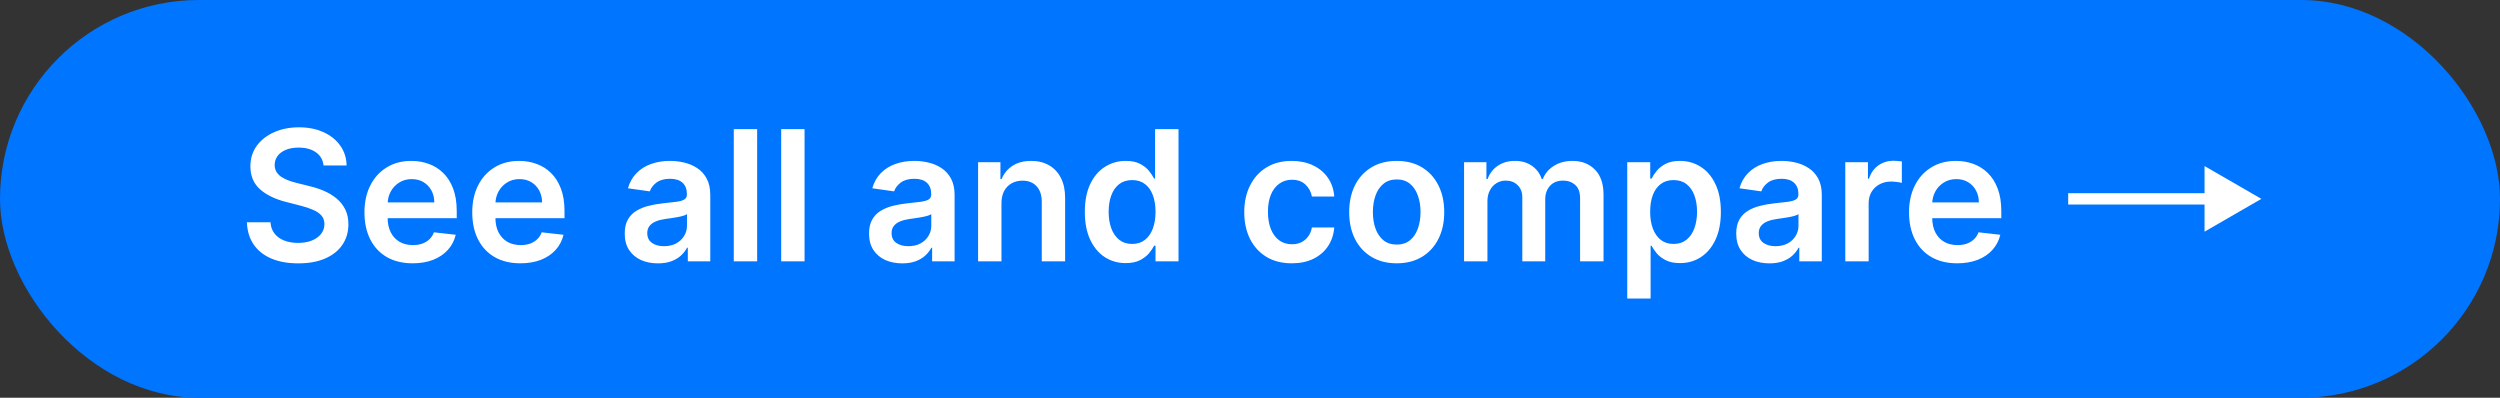 <svg width="220" height="35" viewBox="0 0 220 35" fill="none" xmlns="http://www.w3.org/2000/svg">
<rect x="0" y="0" width="220" height="35" fill="#333333" stroke="none"/>
<rect width="220" height="35" rx="17.5" fill="#0075FF"/>
<path d="M28.472 14.562C28.419 14.066 28.195 13.68 27.801 13.403C27.411 13.127 26.903 12.989 26.278 12.989C25.839 12.989 25.462 13.055 25.148 13.188C24.833 13.32 24.593 13.5 24.426 13.727C24.259 13.954 24.174 14.214 24.171 14.506C24.171 14.748 24.225 14.958 24.335 15.136C24.449 15.314 24.602 15.466 24.796 15.591C24.989 15.712 25.203 15.814 25.438 15.898C25.672 15.981 25.909 16.051 26.148 16.108L27.239 16.381C27.678 16.483 28.1 16.621 28.506 16.796C28.915 16.97 29.28 17.189 29.602 17.454C29.928 17.72 30.186 18.04 30.375 18.415C30.564 18.79 30.659 19.229 30.659 19.733C30.659 20.415 30.485 21.015 30.136 21.534C29.788 22.049 29.284 22.453 28.625 22.744C27.97 23.032 27.176 23.176 26.244 23.176C25.339 23.176 24.553 23.036 23.886 22.756C23.224 22.475 22.704 22.066 22.329 21.528C21.958 20.991 21.758 20.335 21.727 19.562H23.801C23.831 19.968 23.956 20.305 24.176 20.574C24.396 20.843 24.682 21.044 25.034 21.176C25.39 21.309 25.788 21.375 26.227 21.375C26.686 21.375 27.087 21.307 27.432 21.171C27.78 21.03 28.053 20.837 28.25 20.591C28.447 20.341 28.547 20.049 28.551 19.716C28.547 19.413 28.458 19.163 28.284 18.966C28.11 18.765 27.866 18.599 27.551 18.466C27.241 18.329 26.877 18.208 26.46 18.102L25.136 17.761C24.178 17.515 23.421 17.142 22.864 16.642C22.311 16.138 22.034 15.47 22.034 14.636C22.034 13.951 22.22 13.35 22.591 12.835C22.966 12.32 23.475 11.921 24.119 11.636C24.763 11.348 25.492 11.204 26.307 11.204C27.133 11.204 27.856 11.348 28.477 11.636C29.102 11.921 29.593 12.316 29.949 12.824C30.305 13.328 30.489 13.907 30.5 14.562H28.472ZM36.311 23.171C35.436 23.171 34.68 22.989 34.044 22.625C33.411 22.258 32.925 21.739 32.584 21.068C32.243 20.394 32.072 19.6 32.072 18.688C32.072 17.79 32.243 17.002 32.584 16.324C32.928 15.642 33.41 15.112 34.027 14.733C34.644 14.35 35.37 14.159 36.203 14.159C36.741 14.159 37.249 14.246 37.726 14.421C38.207 14.591 38.631 14.856 38.999 15.216C39.37 15.576 39.661 16.034 39.874 16.591C40.086 17.144 40.192 17.803 40.192 18.568V19.199H33.038V17.812H38.22C38.216 17.419 38.131 17.068 37.965 16.761C37.798 16.451 37.565 16.206 37.266 16.028C36.97 15.85 36.626 15.761 36.231 15.761C35.811 15.761 35.442 15.864 35.124 16.068C34.805 16.269 34.557 16.534 34.379 16.864C34.205 17.189 34.116 17.547 34.112 17.938V19.148C34.112 19.655 34.205 20.091 34.391 20.454C34.576 20.814 34.836 21.091 35.169 21.284C35.502 21.474 35.892 21.568 36.34 21.568C36.639 21.568 36.91 21.526 37.152 21.443C37.394 21.356 37.605 21.229 37.783 21.062C37.961 20.896 38.095 20.689 38.186 20.443L40.106 20.659C39.985 21.167 39.754 21.61 39.413 21.989C39.076 22.364 38.644 22.655 38.118 22.864C37.591 23.068 36.989 23.171 36.311 23.171ZM45.795 23.171C44.92 23.171 44.165 22.989 43.528 22.625C42.896 22.258 42.409 21.739 42.068 21.068C41.727 20.394 41.557 19.6 41.557 18.688C41.557 17.79 41.727 17.002 42.068 16.324C42.413 15.642 42.894 15.112 43.511 14.733C44.129 14.35 44.854 14.159 45.688 14.159C46.225 14.159 46.733 14.246 47.21 14.421C47.691 14.591 48.115 14.856 48.483 15.216C48.854 15.576 49.146 16.034 49.358 16.591C49.57 17.144 49.676 17.803 49.676 18.568V19.199H42.523V17.812H47.705C47.701 17.419 47.615 17.068 47.449 16.761C47.282 16.451 47.049 16.206 46.75 16.028C46.455 15.85 46.11 15.761 45.716 15.761C45.295 15.761 44.926 15.864 44.608 16.068C44.29 16.269 44.042 16.534 43.864 16.864C43.689 17.189 43.6 17.547 43.597 17.938V19.148C43.597 19.655 43.689 20.091 43.875 20.454C44.061 20.814 44.32 21.091 44.653 21.284C44.987 21.474 45.377 21.568 45.824 21.568C46.123 21.568 46.394 21.526 46.636 21.443C46.879 21.356 47.089 21.229 47.267 21.062C47.445 20.896 47.58 20.689 47.67 20.443L49.591 20.659C49.47 21.167 49.239 21.61 48.898 21.989C48.561 22.364 48.129 22.655 47.602 22.864C47.076 23.068 46.474 23.171 45.795 23.171ZM57.896 23.176C57.343 23.176 56.845 23.078 56.402 22.881C55.963 22.68 55.614 22.384 55.356 21.994C55.103 21.604 54.976 21.123 54.976 20.551C54.976 20.059 55.067 19.651 55.249 19.329C55.43 19.008 55.678 18.75 55.993 18.557C56.307 18.364 56.661 18.218 57.055 18.119C57.453 18.017 57.864 17.943 58.288 17.898C58.8 17.845 59.215 17.797 59.533 17.756C59.851 17.71 60.082 17.642 60.226 17.551C60.374 17.456 60.447 17.311 60.447 17.114V17.079C60.447 16.651 60.321 16.32 60.067 16.085C59.813 15.85 59.447 15.733 58.97 15.733C58.466 15.733 58.067 15.843 57.771 16.062C57.48 16.282 57.283 16.542 57.18 16.841L55.26 16.568C55.411 16.038 55.661 15.595 56.01 15.239C56.358 14.879 56.785 14.61 57.288 14.432C57.792 14.25 58.349 14.159 58.959 14.159C59.379 14.159 59.798 14.208 60.215 14.307C60.631 14.405 61.012 14.568 61.356 14.796C61.701 15.019 61.978 15.324 62.186 15.71C62.398 16.097 62.504 16.579 62.504 17.159V23H60.527V21.801H60.459C60.334 22.044 60.158 22.271 59.93 22.483C59.707 22.691 59.425 22.86 59.084 22.989C58.747 23.114 58.351 23.176 57.896 23.176ZM58.43 21.665C58.843 21.665 59.201 21.583 59.504 21.421C59.807 21.254 60.04 21.034 60.203 20.761C60.37 20.489 60.453 20.191 60.453 19.869V18.841C60.389 18.894 60.279 18.943 60.124 18.989C59.972 19.034 59.802 19.074 59.612 19.108C59.423 19.142 59.235 19.172 59.05 19.199C58.864 19.225 58.703 19.248 58.567 19.267C58.26 19.309 57.985 19.377 57.743 19.472C57.501 19.566 57.309 19.699 57.169 19.869C57.029 20.036 56.959 20.252 56.959 20.517C56.959 20.896 57.097 21.182 57.374 21.375C57.65 21.568 58.002 21.665 58.43 21.665ZM66.629 11.364V23H64.572V11.364H66.629ZM70.801 11.364V23H68.744V11.364H70.801ZM79.396 23.176C78.843 23.176 78.345 23.078 77.902 22.881C77.463 22.68 77.114 22.384 76.856 21.994C76.603 21.604 76.476 21.123 76.476 20.551C76.476 20.059 76.567 19.651 76.749 19.329C76.93 19.008 77.178 18.75 77.493 18.557C77.807 18.364 78.162 18.218 78.555 18.119C78.953 18.017 79.364 17.943 79.788 17.898C80.3 17.845 80.715 17.797 81.033 17.756C81.351 17.71 81.582 17.642 81.726 17.551C81.874 17.456 81.947 17.311 81.947 17.114V17.079C81.947 16.651 81.82 16.32 81.567 16.085C81.313 15.85 80.947 15.733 80.47 15.733C79.966 15.733 79.567 15.843 79.271 16.062C78.98 16.282 78.783 16.542 78.68 16.841L76.76 16.568C76.912 16.038 77.162 15.595 77.51 15.239C77.858 14.879 78.285 14.61 78.788 14.432C79.292 14.25 79.849 14.159 80.459 14.159C80.879 14.159 81.298 14.208 81.715 14.307C82.131 14.405 82.512 14.568 82.856 14.796C83.201 15.019 83.478 15.324 83.686 15.71C83.898 16.097 84.004 16.579 84.004 17.159V23H82.027V21.801H81.959C81.834 22.044 81.658 22.271 81.43 22.483C81.207 22.691 80.925 22.86 80.584 22.989C80.247 23.114 79.851 23.176 79.396 23.176ZM79.93 21.665C80.343 21.665 80.701 21.583 81.004 21.421C81.307 21.254 81.54 21.034 81.703 20.761C81.87 20.489 81.953 20.191 81.953 19.869V18.841C81.889 18.894 81.779 18.943 81.624 18.989C81.472 19.034 81.302 19.074 81.112 19.108C80.923 19.142 80.735 19.172 80.55 19.199C80.364 19.225 80.203 19.248 80.067 19.267C79.76 19.309 79.485 19.377 79.243 19.472C79.001 19.566 78.809 19.699 78.669 19.869C78.529 20.036 78.459 20.252 78.459 20.517C78.459 20.896 78.597 21.182 78.874 21.375C79.15 21.568 79.502 21.665 79.93 21.665ZM88.129 17.886V23H86.072V14.273H88.038V15.756H88.141C88.341 15.267 88.662 14.879 89.101 14.591C89.544 14.303 90.091 14.159 90.743 14.159C91.345 14.159 91.87 14.288 92.317 14.546C92.767 14.803 93.116 15.176 93.362 15.665C93.612 16.153 93.735 16.746 93.731 17.443V23H91.675V17.761C91.675 17.178 91.523 16.722 91.22 16.392C90.921 16.062 90.506 15.898 89.976 15.898C89.616 15.898 89.296 15.977 89.016 16.136C88.739 16.292 88.521 16.517 88.362 16.812C88.207 17.108 88.129 17.466 88.129 17.886ZM99.061 23.153C98.376 23.153 97.762 22.977 97.22 22.625C96.678 22.273 96.251 21.761 95.936 21.091C95.622 20.421 95.465 19.606 95.465 18.648C95.465 17.678 95.624 16.86 95.942 16.193C96.264 15.523 96.697 15.017 97.243 14.676C97.788 14.331 98.396 14.159 99.067 14.159C99.578 14.159 99.999 14.246 100.328 14.421C100.658 14.591 100.919 14.797 101.112 15.04C101.305 15.278 101.455 15.504 101.561 15.716H101.646V11.364H103.709V23H101.686V21.625H101.561C101.455 21.837 101.302 22.062 101.101 22.301C100.9 22.536 100.635 22.737 100.305 22.903C99.976 23.07 99.561 23.153 99.061 23.153ZM99.635 21.466C100.071 21.466 100.442 21.349 100.749 21.114C101.055 20.875 101.288 20.544 101.447 20.119C101.607 19.695 101.686 19.201 101.686 18.636C101.686 18.072 101.607 17.581 101.447 17.165C101.292 16.748 101.061 16.424 100.754 16.193C100.451 15.962 100.078 15.847 99.635 15.847C99.177 15.847 98.794 15.966 98.487 16.204C98.18 16.443 97.949 16.773 97.794 17.193C97.639 17.614 97.561 18.095 97.561 18.636C97.561 19.182 97.639 19.669 97.794 20.097C97.953 20.521 98.186 20.856 98.493 21.102C98.803 21.345 99.184 21.466 99.635 21.466ZM113.676 23.171C112.805 23.171 112.057 22.979 111.432 22.597C110.811 22.214 110.331 21.686 109.994 21.011C109.661 20.333 109.494 19.553 109.494 18.671C109.494 17.784 109.665 17.002 110.006 16.324C110.347 15.642 110.828 15.112 111.449 14.733C112.074 14.35 112.813 14.159 113.665 14.159C114.373 14.159 115 14.29 115.545 14.551C116.095 14.809 116.532 15.174 116.858 15.648C117.184 16.117 117.369 16.667 117.415 17.296H115.449C115.369 16.875 115.18 16.525 114.881 16.244C114.585 15.96 114.189 15.818 113.693 15.818C113.273 15.818 112.903 15.932 112.585 16.159C112.267 16.383 112.019 16.704 111.841 17.125C111.667 17.546 111.58 18.049 111.58 18.636C111.58 19.231 111.667 19.742 111.841 20.171C112.015 20.595 112.259 20.922 112.574 21.153C112.892 21.381 113.265 21.494 113.693 21.494C113.996 21.494 114.267 21.438 114.506 21.324C114.748 21.206 114.951 21.038 115.114 20.818C115.277 20.599 115.388 20.331 115.449 20.017H117.415C117.366 20.634 117.184 21.182 116.869 21.659C116.555 22.133 116.127 22.504 115.585 22.773C115.044 23.038 114.407 23.171 113.676 23.171ZM122.911 23.171C122.058 23.171 121.32 22.983 120.695 22.608C120.07 22.233 119.585 21.708 119.24 21.034C118.899 20.36 118.729 19.572 118.729 18.671C118.729 17.769 118.899 16.979 119.24 16.301C119.585 15.623 120.07 15.097 120.695 14.722C121.32 14.347 122.058 14.159 122.911 14.159C123.763 14.159 124.501 14.347 125.126 14.722C125.751 15.097 126.234 15.623 126.575 16.301C126.92 16.979 127.092 17.769 127.092 18.671C127.092 19.572 126.92 20.36 126.575 21.034C126.234 21.708 125.751 22.233 125.126 22.608C124.501 22.983 123.763 23.171 122.911 23.171ZM122.922 21.523C123.384 21.523 123.77 21.396 124.081 21.142C124.392 20.884 124.623 20.54 124.774 20.108C124.929 19.676 125.007 19.195 125.007 18.665C125.007 18.131 124.929 17.648 124.774 17.216C124.623 16.78 124.392 16.434 124.081 16.176C123.77 15.919 123.384 15.79 122.922 15.79C122.448 15.79 122.054 15.919 121.74 16.176C121.429 16.434 121.196 16.78 121.041 17.216C120.89 17.648 120.814 18.131 120.814 18.665C120.814 19.195 120.89 19.676 121.041 20.108C121.196 20.54 121.429 20.884 121.74 21.142C122.054 21.396 122.448 21.523 122.922 21.523ZM128.838 23V14.273H130.804V15.756H130.906C131.088 15.256 131.389 14.866 131.81 14.585C132.23 14.301 132.732 14.159 133.315 14.159C133.906 14.159 134.404 14.303 134.81 14.591C135.219 14.875 135.507 15.263 135.673 15.756H135.764C135.957 15.271 136.283 14.884 136.741 14.597C137.204 14.305 137.751 14.159 138.384 14.159C139.187 14.159 139.842 14.413 140.349 14.921C140.857 15.428 141.111 16.169 141.111 17.142V23H139.048V17.46C139.048 16.919 138.904 16.523 138.616 16.273C138.329 16.019 137.976 15.892 137.56 15.892C137.063 15.892 136.675 16.047 136.395 16.358C136.118 16.665 135.98 17.064 135.98 17.557V23H133.963V17.375C133.963 16.924 133.827 16.564 133.554 16.296C133.285 16.026 132.933 15.892 132.497 15.892C132.202 15.892 131.933 15.968 131.69 16.119C131.448 16.267 131.255 16.477 131.111 16.75C130.967 17.019 130.895 17.333 130.895 17.693V23H128.838ZM143.197 26.273V14.273H145.22V15.716H145.339C145.446 15.504 145.595 15.278 145.788 15.04C145.982 14.797 146.243 14.591 146.572 14.421C146.902 14.246 147.322 14.159 147.834 14.159C148.508 14.159 149.116 14.331 149.658 14.676C150.203 15.017 150.635 15.523 150.953 16.193C151.275 16.86 151.436 17.678 151.436 18.648C151.436 19.606 151.279 20.421 150.964 21.091C150.65 21.761 150.222 22.273 149.68 22.625C149.139 22.977 148.525 23.153 147.839 23.153C147.339 23.153 146.925 23.07 146.595 22.903C146.266 22.737 146 22.536 145.8 22.301C145.603 22.062 145.449 21.837 145.339 21.625H145.254V26.273H143.197ZM145.214 18.636C145.214 19.201 145.294 19.695 145.453 20.119C145.616 20.544 145.849 20.875 146.152 21.114C146.459 21.349 146.83 21.466 147.266 21.466C147.72 21.466 148.101 21.345 148.408 21.102C148.714 20.856 148.946 20.521 149.101 20.097C149.26 19.669 149.339 19.182 149.339 18.636C149.339 18.095 149.262 17.614 149.107 17.193C148.951 16.773 148.72 16.443 148.413 16.204C148.107 15.966 147.724 15.847 147.266 15.847C146.826 15.847 146.453 15.962 146.146 16.193C145.839 16.424 145.607 16.748 145.447 17.165C145.292 17.581 145.214 18.072 145.214 18.636ZM155.709 23.176C155.156 23.176 154.658 23.078 154.214 22.881C153.775 22.68 153.427 22.384 153.169 21.994C152.915 21.604 152.788 21.123 152.788 20.551C152.788 20.059 152.879 19.651 153.061 19.329C153.243 19.008 153.491 18.75 153.805 18.557C154.12 18.364 154.474 18.218 154.868 18.119C155.266 18.017 155.677 17.943 156.101 17.898C156.612 17.845 157.027 17.797 157.345 17.756C157.663 17.71 157.894 17.642 158.038 17.551C158.186 17.456 158.26 17.311 158.26 17.114V17.079C158.26 16.651 158.133 16.32 157.879 16.085C157.625 15.85 157.26 15.733 156.783 15.733C156.279 15.733 155.879 15.843 155.584 16.062C155.292 16.282 155.095 16.542 154.993 16.841L153.072 16.568C153.224 16.038 153.474 15.595 153.822 15.239C154.171 14.879 154.597 14.61 155.101 14.432C155.605 14.25 156.161 14.159 156.771 14.159C157.192 14.159 157.61 14.208 158.027 14.307C158.444 14.405 158.824 14.568 159.169 14.796C159.514 15.019 159.79 15.324 159.999 15.71C160.211 16.097 160.317 16.579 160.317 17.159V23H158.339V21.801H158.271C158.146 22.044 157.97 22.271 157.743 22.483C157.519 22.691 157.237 22.86 156.896 22.989C156.559 23.114 156.163 23.176 155.709 23.176ZM156.243 21.665C156.656 21.665 157.014 21.583 157.317 21.421C157.62 21.254 157.853 21.034 158.016 20.761C158.182 20.489 158.266 20.191 158.266 19.869V18.841C158.201 18.894 158.091 18.943 157.936 18.989C157.785 19.034 157.614 19.074 157.425 19.108C157.235 19.142 157.048 19.172 156.862 19.199C156.677 19.225 156.516 19.248 156.379 19.267C156.072 19.309 155.798 19.377 155.555 19.472C155.313 19.566 155.122 19.699 154.982 19.869C154.841 20.036 154.771 20.252 154.771 20.517C154.771 20.896 154.91 21.182 155.186 21.375C155.463 21.568 155.815 21.665 156.243 21.665ZM162.385 23V14.273H164.379V15.727H164.47C164.629 15.223 164.902 14.835 165.288 14.562C165.679 14.286 166.124 14.148 166.624 14.148C166.737 14.148 166.864 14.153 167.004 14.165C167.148 14.172 167.268 14.186 167.362 14.204V16.097C167.275 16.066 167.137 16.04 166.947 16.017C166.762 15.991 166.582 15.977 166.408 15.977C166.033 15.977 165.696 16.059 165.396 16.222C165.101 16.381 164.868 16.602 164.697 16.886C164.527 17.171 164.442 17.498 164.442 17.869V23H162.385ZM172.233 23.171C171.358 23.171 170.602 22.989 169.966 22.625C169.333 22.258 168.847 21.739 168.506 21.068C168.165 20.394 167.994 19.6 167.994 18.688C167.994 17.79 168.165 17.002 168.506 16.324C168.85 15.642 169.331 15.112 169.949 14.733C170.566 14.35 171.292 14.159 172.125 14.159C172.663 14.159 173.17 14.246 173.648 14.421C174.129 14.591 174.553 14.856 174.92 15.216C175.292 15.576 175.583 16.034 175.795 16.591C176.008 17.144 176.114 17.803 176.114 18.568V19.199H168.96V17.812H174.142C174.138 17.419 174.053 17.068 173.886 16.761C173.72 16.451 173.487 16.206 173.188 16.028C172.892 15.85 172.547 15.761 172.153 15.761C171.733 15.761 171.364 15.864 171.045 16.068C170.727 16.269 170.479 16.534 170.301 16.864C170.127 17.189 170.038 17.547 170.034 17.938V19.148C170.034 19.655 170.127 20.091 170.312 20.454C170.498 20.814 170.758 21.091 171.091 21.284C171.424 21.474 171.814 21.568 172.261 21.568C172.561 21.568 172.831 21.526 173.074 21.443C173.316 21.356 173.527 21.229 173.705 21.062C173.883 20.896 174.017 20.689 174.108 20.443L176.028 20.659C175.907 21.167 175.676 21.61 175.335 21.989C174.998 22.364 174.566 22.655 174.04 22.864C173.513 23.068 172.911 23.171 172.233 23.171Z" fill="white"/>
<path d="M199 17.5L194 14.613V20.387L199 17.5ZM182 17.5V18H194.5V17.5V17H182V17.5Z" fill="white"/>
</svg>
